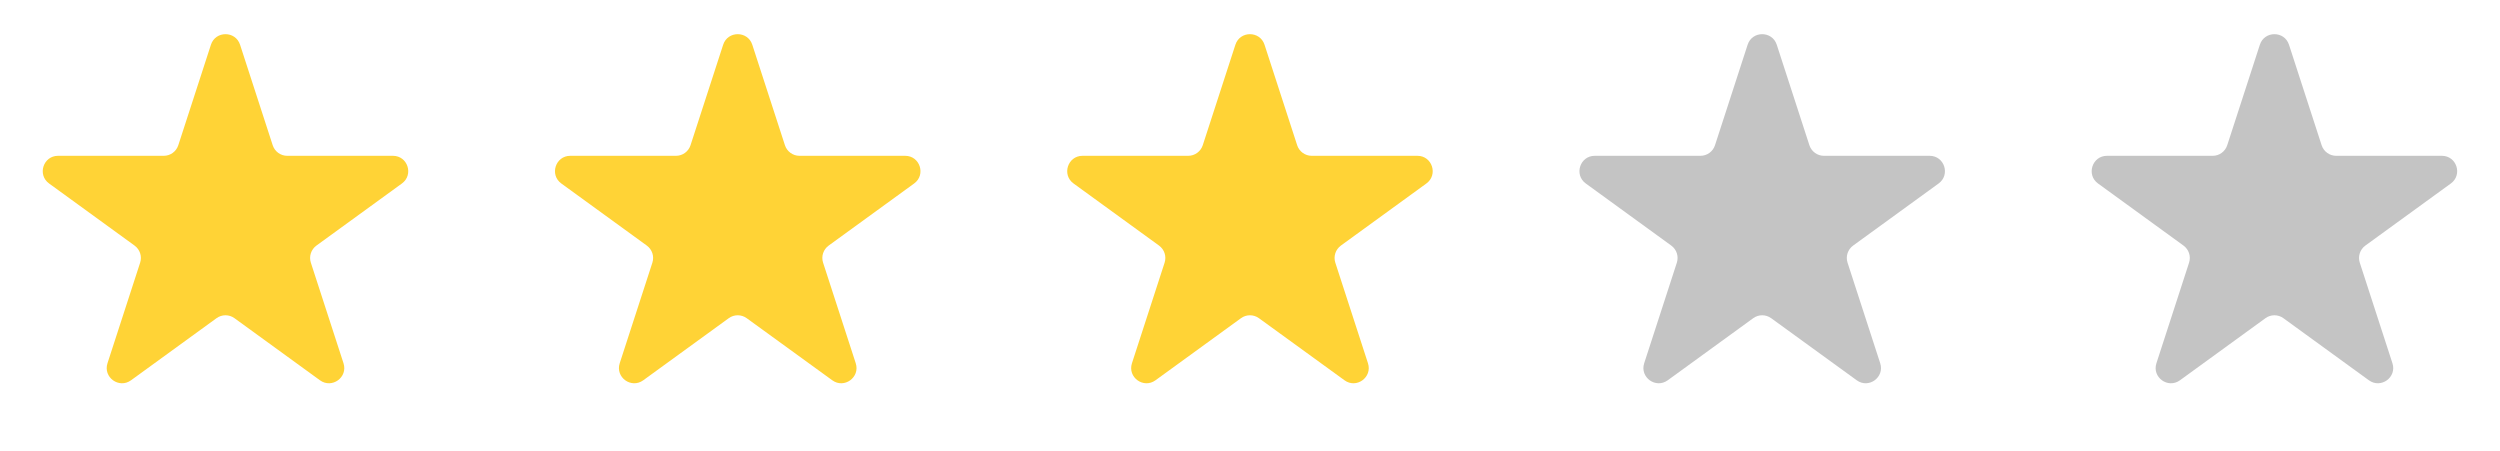 <svg width="327" height="59" viewBox="0 0 327 59" fill="none" xmlns="http://www.w3.org/2000/svg" xmlns:xlink="http://www.w3.org/1999/xlink">
	<desc>
			Created with Pixso.
	</desc>
	<defs/>
	<path d="M27.59 5.85L23.32 19C23.05 19.82 22.29 20.38 21.42 20.38L7.59 20.38C5.66 20.38 4.85 22.86 6.42 24L17.6 32.12C18.3 32.63 18.6 33.53 18.33 34.36L14.06 47.51C13.46 49.35 15.57 50.88 17.14 49.74L28.32 41.62C29.02 41.11 29.97 41.11 30.67 41.62L41.85 49.74C43.42 50.88 45.53 49.35 44.93 47.51L40.66 34.36C40.39 33.53 40.69 32.63 41.39 32.12L52.57 24C54.14 22.86 53.33 20.38 51.4 20.38L37.57 20.38C36.7 20.38 35.94 19.82 35.67 19L31.4 5.85C30.8 4.01 28.19 4.01 27.59 5.85Z" fill="#FFD336" fill-opacity="1" fill-rule="evenodd"/>
	<path d="M94.59 5.85L90.32 19C90.05 19.82 89.29 20.38 88.42 20.38L74.59 20.38C72.66 20.38 71.85 22.86 73.42 24L84.6 32.12C85.3 32.63 85.6 33.53 85.33 34.36L81.06 47.51C80.46 49.35 82.57 50.88 84.14 49.74L95.32 41.62C96.02 41.11 96.97 41.11 97.67 41.62L108.86 49.74C110.42 50.88 112.53 49.35 111.93 47.51L107.66 34.36C107.39 33.53 107.69 32.63 108.39 32.12L119.57 24C121.14 22.86 120.33 20.38 118.4 20.38L104.57 20.38C103.71 20.38 102.94 19.82 102.67 19L98.4 5.85C97.8 4.01 95.19 4.01 94.59 5.85Z" fill="#FFD336" fill-opacity="1" fill-rule="evenodd"/>
	<path d="M161.59 5.85L157.32 19C157.05 19.82 156.28 20.38 155.42 20.38L141.59 20.38C139.66 20.38 138.85 22.86 140.42 24L151.6 32.12C152.3 32.63 152.6 33.53 152.33 34.36L148.06 47.51C147.46 49.35 149.57 50.88 151.14 49.74L162.32 41.62C163.02 41.11 163.97 41.11 164.67 41.62L175.86 49.74C177.42 50.88 179.53 49.35 178.93 47.51L174.66 34.36C174.39 33.53 174.69 32.63 175.39 32.12L186.57 24C188.14 22.86 187.33 20.38 185.4 20.38L171.57 20.38C170.71 20.38 169.94 19.82 169.67 19L165.4 5.85C164.8 4.01 162.19 4.01 161.59 5.85Z" fill="#FFD336" fill-opacity="1" fill-rule="evenodd"/>
	<path d="M228.59 5.85L224.32 19C224.05 19.82 223.29 20.38 222.42 20.38L208.59 20.38C206.66 20.38 205.85 22.86 207.42 24L218.6 32.12C219.3 32.63 219.6 33.53 219.33 34.36L215.06 47.51C214.46 49.35 216.57 50.88 218.14 49.74L229.32 41.62C230.02 41.11 230.97 41.11 231.67 41.62L242.86 49.74C244.42 50.88 246.53 49.35 245.93 47.51L241.66 34.36C241.39 33.53 241.69 32.63 242.39 32.12L253.57 24C255.14 22.86 254.33 20.38 252.4 20.38L238.57 20.38C237.71 20.38 236.94 19.82 236.67 19L232.4 5.85C231.8 4.01 229.19 4.01 228.59 5.85Z" fill="#C4C4C4" fill-opacity="1" fill-rule="evenodd"/>
	<path d="M295.59 5.85L291.32 19C291.05 19.82 290.29 20.38 289.42 20.38L275.59 20.38C273.66 20.38 272.85 22.86 274.42 24L285.6 32.12C286.3 32.63 286.6 33.53 286.33 34.36L282.06 47.51C281.46 49.35 283.57 50.88 285.14 49.74L296.32 41.62C297.02 41.11 297.97 41.11 298.67 41.62L309.85 49.74C311.42 50.88 313.53 49.35 312.93 47.51L308.66 34.36C308.39 33.53 308.69 32.63 309.39 32.12L320.57 24C322.14 22.86 321.33 20.38 319.4 20.38L305.57 20.38C304.71 20.38 303.94 19.82 303.67 19L299.4 5.85C298.8 4.01 296.19 4.01 295.59 5.85Z" fill="#C4C4C4" fill-opacity="1" fill-rule="evenodd"/>
</svg>
